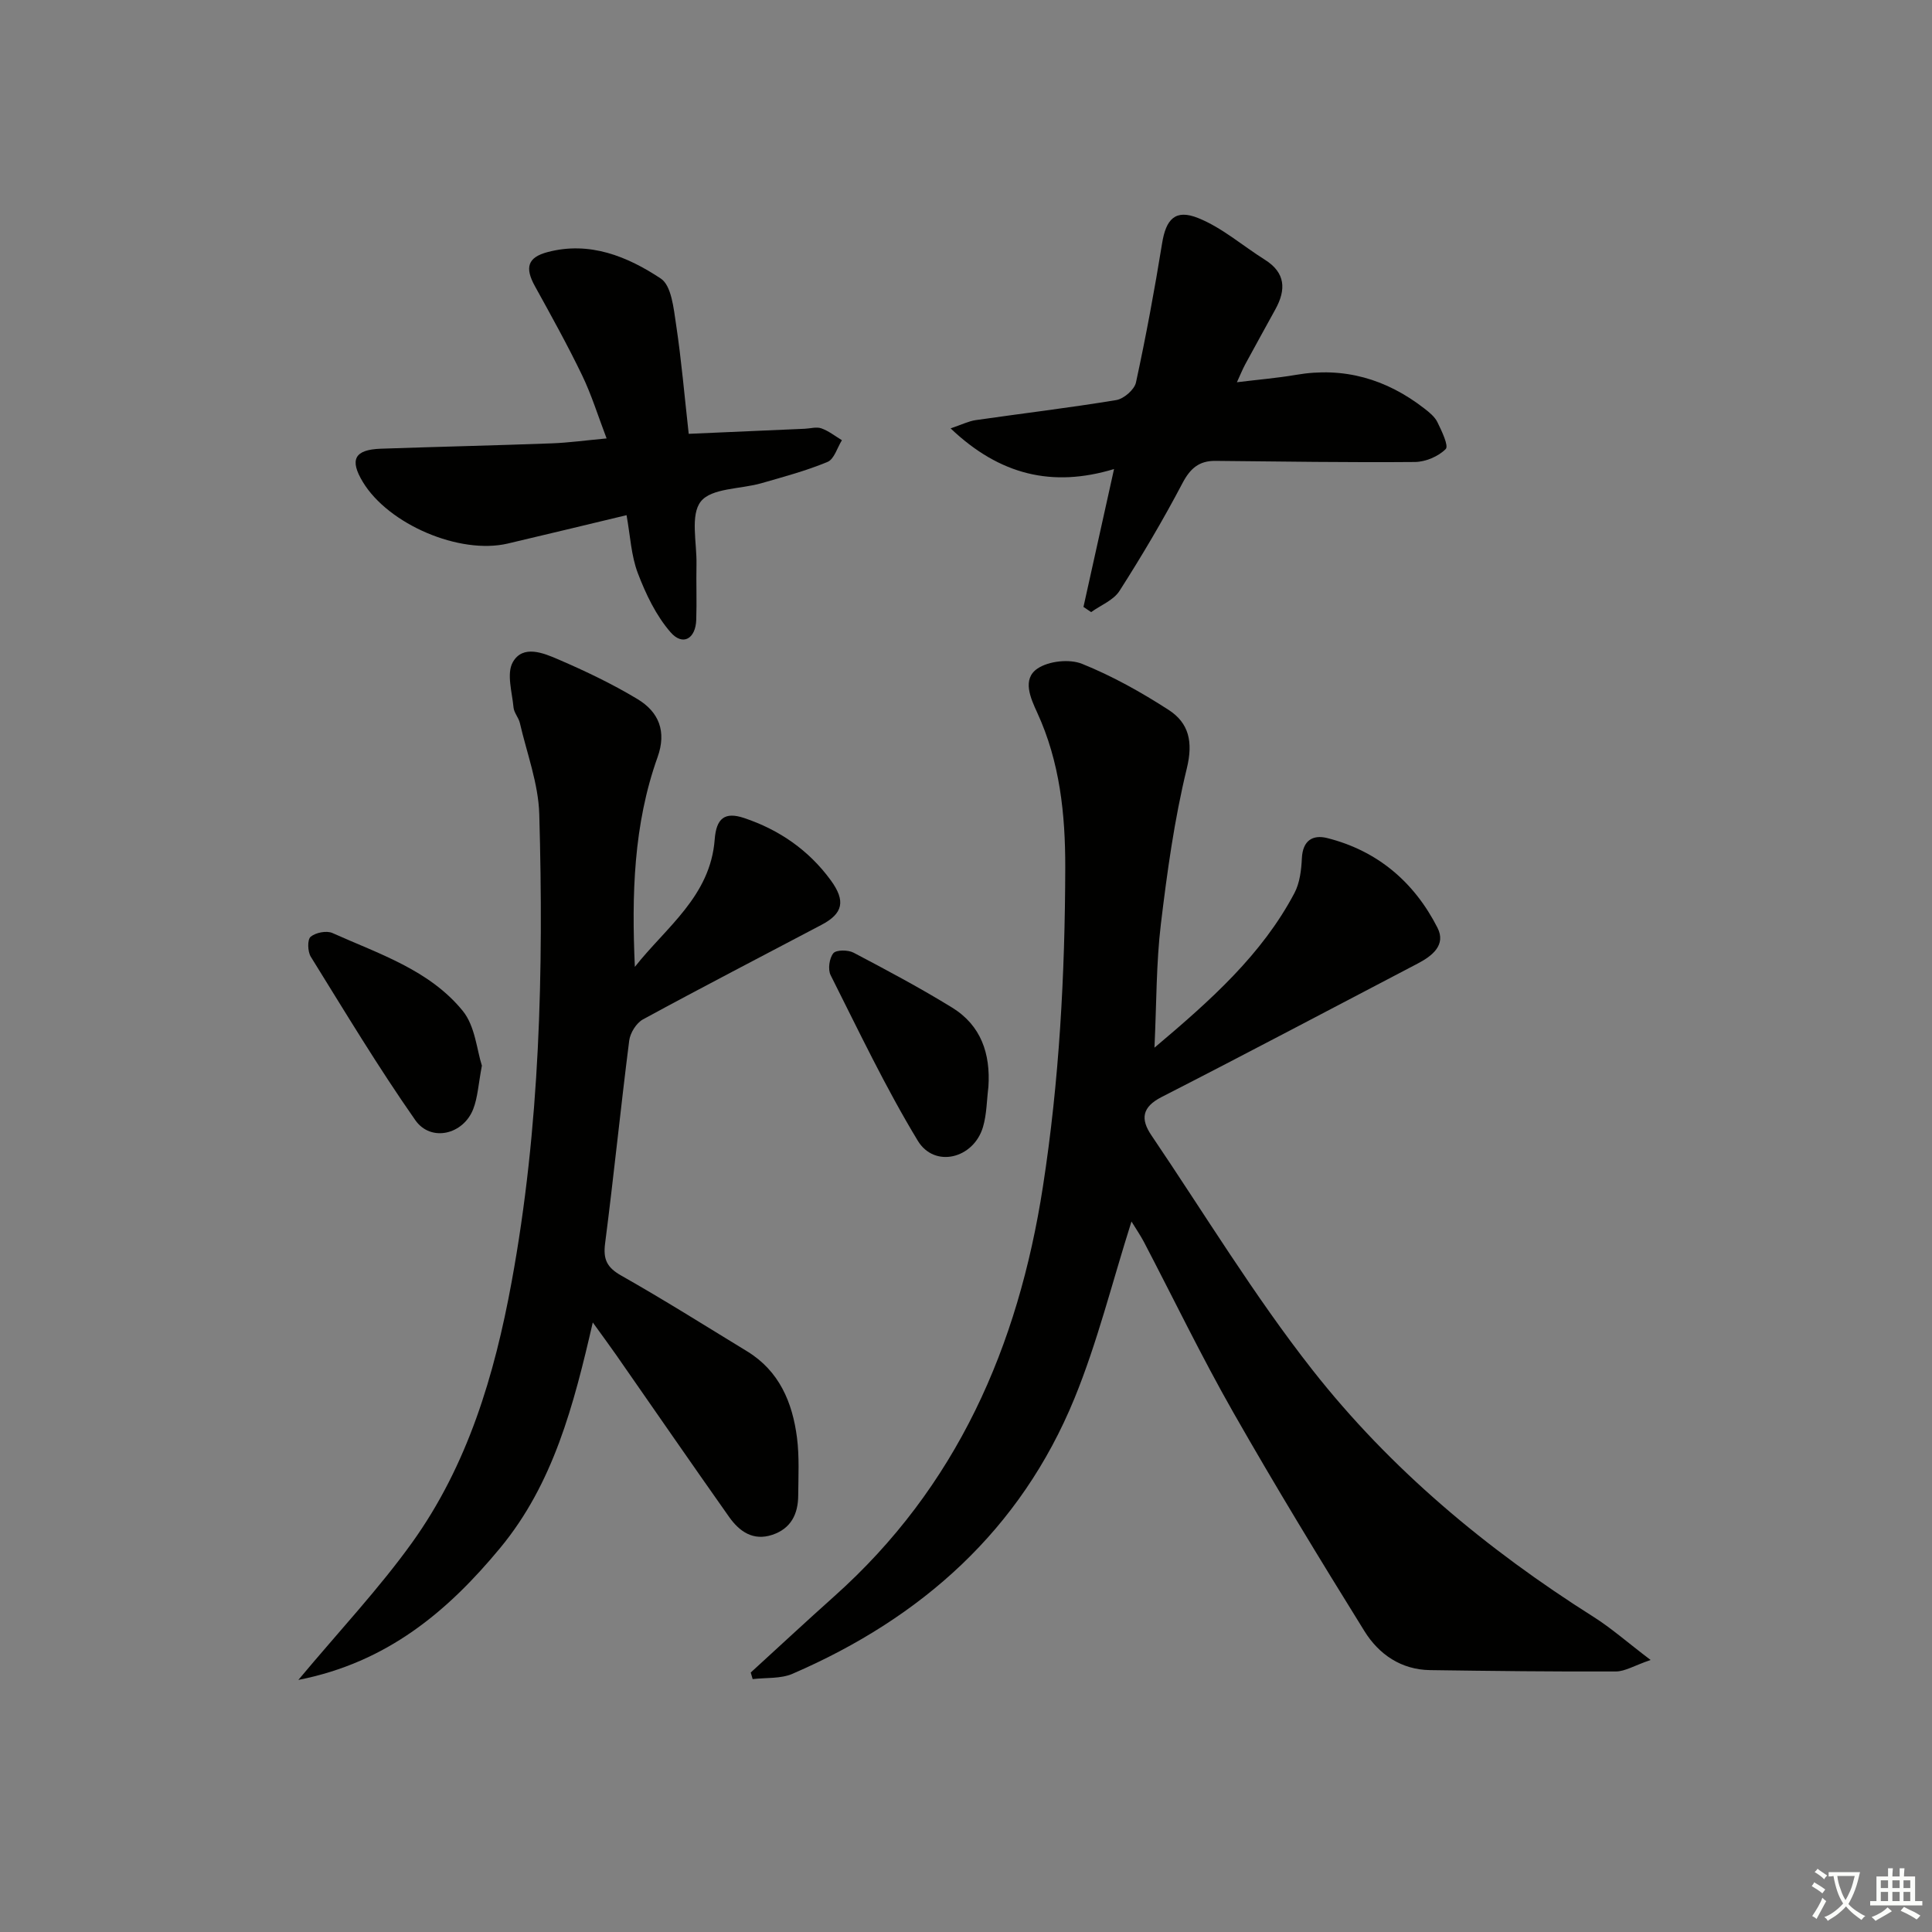 <svg enable-background="new 0 0 400 400" viewBox="0 0 400 400" xmlns="http://www.w3.org/2000/svg"><rect x="0" y="0" width="400" height="400" fill="#808080" stroke="none"/><path d="m377.9 391.2c-.2.3-.4.5-.6.8-.7-.6-1.4-1-2.2-1.5.2-.3.4-.5.5-.8.6.4 1.4.8 2.3 1.5zm-1.8 6.1c-.2-.2-.5-.4-.9-.6.4-.6.8-1.2 1.2-1.9s.7-1.3.9-1.9c.3.3.5.5.8.7-.7 1.3-1.4 2.6-2 3.7zm2.2-9c-.3.3-.5.5-.6.8-.6-.6-1.3-1.1-2-1.5.3-.3.5-.5.6-.7.6.5 1.3.9 2 1.4zm.3.2v-.9h2 4.5c-.3 1.3-.6 2.5-1 3.6s-.9 2.1-1.4 3c.4.5 1 1 1.6 1.4s1.2.8 1.9 1.1c-.3.2-.5.4-.8.8-.4-.3-1-.7-1.6-1.2s-1.2-1.1-1.6-1.6c-.5.6-1.1 1.1-1.7 1.6s-1.4.9-2.1 1.4c-.1-.3-.3-.5-.7-.8.6-.2 1.2-.5 1.9-1s1.4-1.1 2-1.8c-.5-.8-.9-1.6-1.2-2.5s-.6-2-.8-3.2c-.4.1-.7.1-1 .1zm2.5 2.7c.3 1 .7 1.7 1 2.2.3-.5.6-1.1 1-2s.6-1.9.9-3h-3.2-.4c.1.9.3 1.8.7 2.8z" fill="#fbfcfa"/><path d="m396.5 388.5v1.5 3.6h1.5v.9c-.4 0-1 0-1.7 0h-7.9c-.5 0-.9 0-1.2 0v-.9h1.3v-3.5c0-.7 0-1.2 0-1.6h2.4c0-.8 0-1.4 0-1.7h1c0 .3-.1.8-.1 1.7h1.5c0-.8 0-1.4 0-1.7h1c0 .3-.1.9-.1 1.7zm-8.2 9.2c-.2-.3-.5-.5-.8-.8.8-.3 1.4-.6 1.9-.9s1-.7 1.4-1.1c.3.3.6.5.9.8-1.6 1-2.8 1.6-3.4 2zm2.6-6.8v-1.6h-1.5v1.6zm0 2.7v-1.9h-1.5v1.9zm2.4-2.7v-1.6h-1.5v1.6zm0 2.7v-1.9h-1.5v1.9zm.2 2 .7-.8c.4.2.9.5 1.6.8s1.3.7 1.8 1c-.3.3-.5.6-.8.8-.4-.3-1.5-1-3.3-1.8zm2-4.7v-1.6h-1.4v1.6zm0 2.7v-1.9h-1.4v1.9z" fill="#fbfcfa"/><g fill="#010100"><path d="m234.26 252.9c-4.02 12.67-7.05 25-11.8 36.61-11.17 27.26-31.67 45.48-58.38 57.03-2.45 1.06-5.48.77-8.25 1.1-.13-.45-.27-.91-.4-1.36 5.75-5.25 11.45-10.56 17.26-15.75 25.41-22.67 38.11-51.74 43.23-84.82 3.4-21.93 4.58-43.97 4.63-66.1.02-11.02-1.11-21.88-5.82-32.1-1.38-3-3.15-6.92.07-9.09 2.32-1.57 6.62-2.03 9.23-.98 6.26 2.52 12.26 5.88 17.94 9.55 4.19 2.72 5.08 6.62 3.75 12.09-2.58 10.58-4.08 21.47-5.38 32.3-.96 7.99-.88 16.1-1.32 25.53 11.8-9.95 22.25-19.3 28.98-32.01 1.11-2.11 1.43-4.79 1.54-7.23.18-3.65 2.24-4.91 5.24-4.16 10.44 2.63 18.03 9.13 22.84 18.58 1.8 3.54-1.06 5.81-4.08 7.39-17.67 9.23-35.28 18.57-53.03 27.64-4.09 2.09-4.4 4.57-2.14 7.91 11 16.26 21.22 33.14 33.31 48.54 16.13 20.55 36.11 37.2 58.25 51.19 3.71 2.35 7.04 5.3 11.81 8.92-3.41 1.17-5.29 2.37-7.19 2.38-12.82.05-25.63-.1-38.45-.28-6.02-.08-10.62-3.27-13.6-8.06-9.28-14.95-18.44-29.99-27.15-45.28-6.58-11.55-12.37-23.55-18.53-35.34-.75-1.41-1.66-2.72-2.56-4.2z"/><path d="m61.77 347.81c8.55-10.23 16.67-18.86 23.52-28.39 11.55-16.08 17.09-34.71 20.63-53.98 5.89-32.05 6.65-64.44 5.73-96.87-.18-6.33-2.57-12.61-4.02-18.89-.26-1.11-1.21-2.11-1.31-3.21-.29-3.16-1.48-7.01-.15-9.37 2.08-3.69 6.37-1.9 9.46-.56 5.61 2.42 11.17 5.07 16.39 8.22 4.36 2.64 6.04 6.65 4.12 12.01-4.99 13.95-5.37 28.51-4.7 43.41 6.45-8.2 15.64-14.61 16.53-26.38.33-4.36 2.06-5.79 6.09-4.44 7.28 2.44 13.39 6.66 17.94 12.89 3.14 4.3 2.53 6.89-1.92 9.23-12.33 6.51-24.72 12.91-36.97 19.58-1.37.75-2.64 2.8-2.84 4.39-1.78 13.98-3.19 28.01-4.99 41.98-.43 3.32.38 4.99 3.35 6.67 8.81 4.99 17.39 10.39 26.04 15.67 6.68 4.08 9.4 10.58 10.34 17.9.5 3.94.28 7.97.25 11.96-.02 3.82-1.48 6.83-5.34 8.13-4 1.34-6.84-.69-8.97-3.7-7.86-11.14-15.6-22.36-23.39-33.55-1.4-2-2.85-3.97-4.83-6.71-3.97 17.22-8.17 33.37-19.15 46.66-10.9 13.18-23.44 23.74-41.81 27.35z"/><path d="m129.72 106.66c-8.54 2.04-16.57 4-24.61 5.88-9.96 2.32-24.66-3.96-29.98-12.74-2.81-4.64-1.74-6.71 3.72-6.9 11.8-.41 23.61-.67 35.41-1.11 3.47-.13 6.93-.61 11.33-1.02-1.77-4.64-3.11-9-5.07-13.07-3.02-6.26-6.41-12.36-9.77-18.45-2.11-3.82-1.55-5.96 2.63-7.06 8.7-2.3 16.52.9 23.43 5.48 2.21 1.46 2.66 6.16 3.16 9.49 1.11 7.36 1.74 14.78 2.62 22.66 8.2-.36 16.11-.71 24.02-1.05 1.16-.05 2.45-.45 3.46-.08 1.51.54 2.83 1.6 4.24 2.45-.97 1.55-1.6 3.92-2.97 4.49-4.42 1.84-9.1 3.09-13.72 4.42-4.29 1.23-10.27.97-12.51 3.76-2.24 2.8-.82 8.56-.91 13.03-.08 3.83.08 7.66-.05 11.49-.13 3.95-2.8 5.47-5.32 2.57-3-3.45-5.12-7.89-6.77-12.22-1.39-3.64-1.56-7.72-2.34-12.02z"/><path d="m256.09 79.14c4.46-.55 8.37-.87 12.22-1.53 9.95-1.71 18.72.86 26.58 6.96 1.04.8 2.17 1.72 2.72 2.85.88 1.81 2.37 4.89 1.71 5.55-1.52 1.53-4.17 2.66-6.38 2.68-13.76.12-27.53-.1-41.3-.23-3.36-.03-5.2 1.53-6.81 4.59-4.01 7.63-8.41 15.07-13.05 22.33-1.23 1.93-3.87 2.95-5.87 4.39-.53-.36-1.06-.71-1.59-1.07 2.03-9.15 4.05-18.29 6.33-28.55-12.74 3.86-23.65 1.27-33.84-8.42 2.35-.79 3.74-1.5 5.21-1.71 9.7-1.4 19.43-2.55 29.09-4.15 1.57-.26 3.76-2.16 4.08-3.64 2.07-9.55 3.85-19.17 5.41-28.81.8-4.97 2.7-7.16 7.48-5.23 4.95 1.99 9.19 5.73 13.79 8.62 4.31 2.7 4.42 6.21 2.19 10.26-2.08 3.79-4.17 7.56-6.23 11.36-.54 1-.97 2.06-1.74 3.75z"/><path d="m204.64 225.01c-.35 2.79-.34 5.69-1.13 8.35-1.95 6.53-10.02 8.54-13.49 2.82-6.68-11.03-12.24-22.75-18.05-34.29-.6-1.19-.27-3.5.56-4.53.6-.73 3.05-.72 4.19-.12 6.9 3.63 13.79 7.3 20.42 11.38 5.98 3.69 7.95 9.53 7.5 16.39z"/><path d="m99.77 220.63c-.73 3.86-.86 6.58-1.79 8.98-2.05 5.3-8.78 6.91-12 2.3-7.67-10.96-14.58-22.46-21.64-33.84-.65-1.06-.73-3.53-.03-4.12 1.03-.87 3.29-1.32 4.51-.78 9.62 4.32 20.07 7.64 26.97 16.1 2.59 3.16 2.93 8.13 3.98 11.36z"/></g></svg>